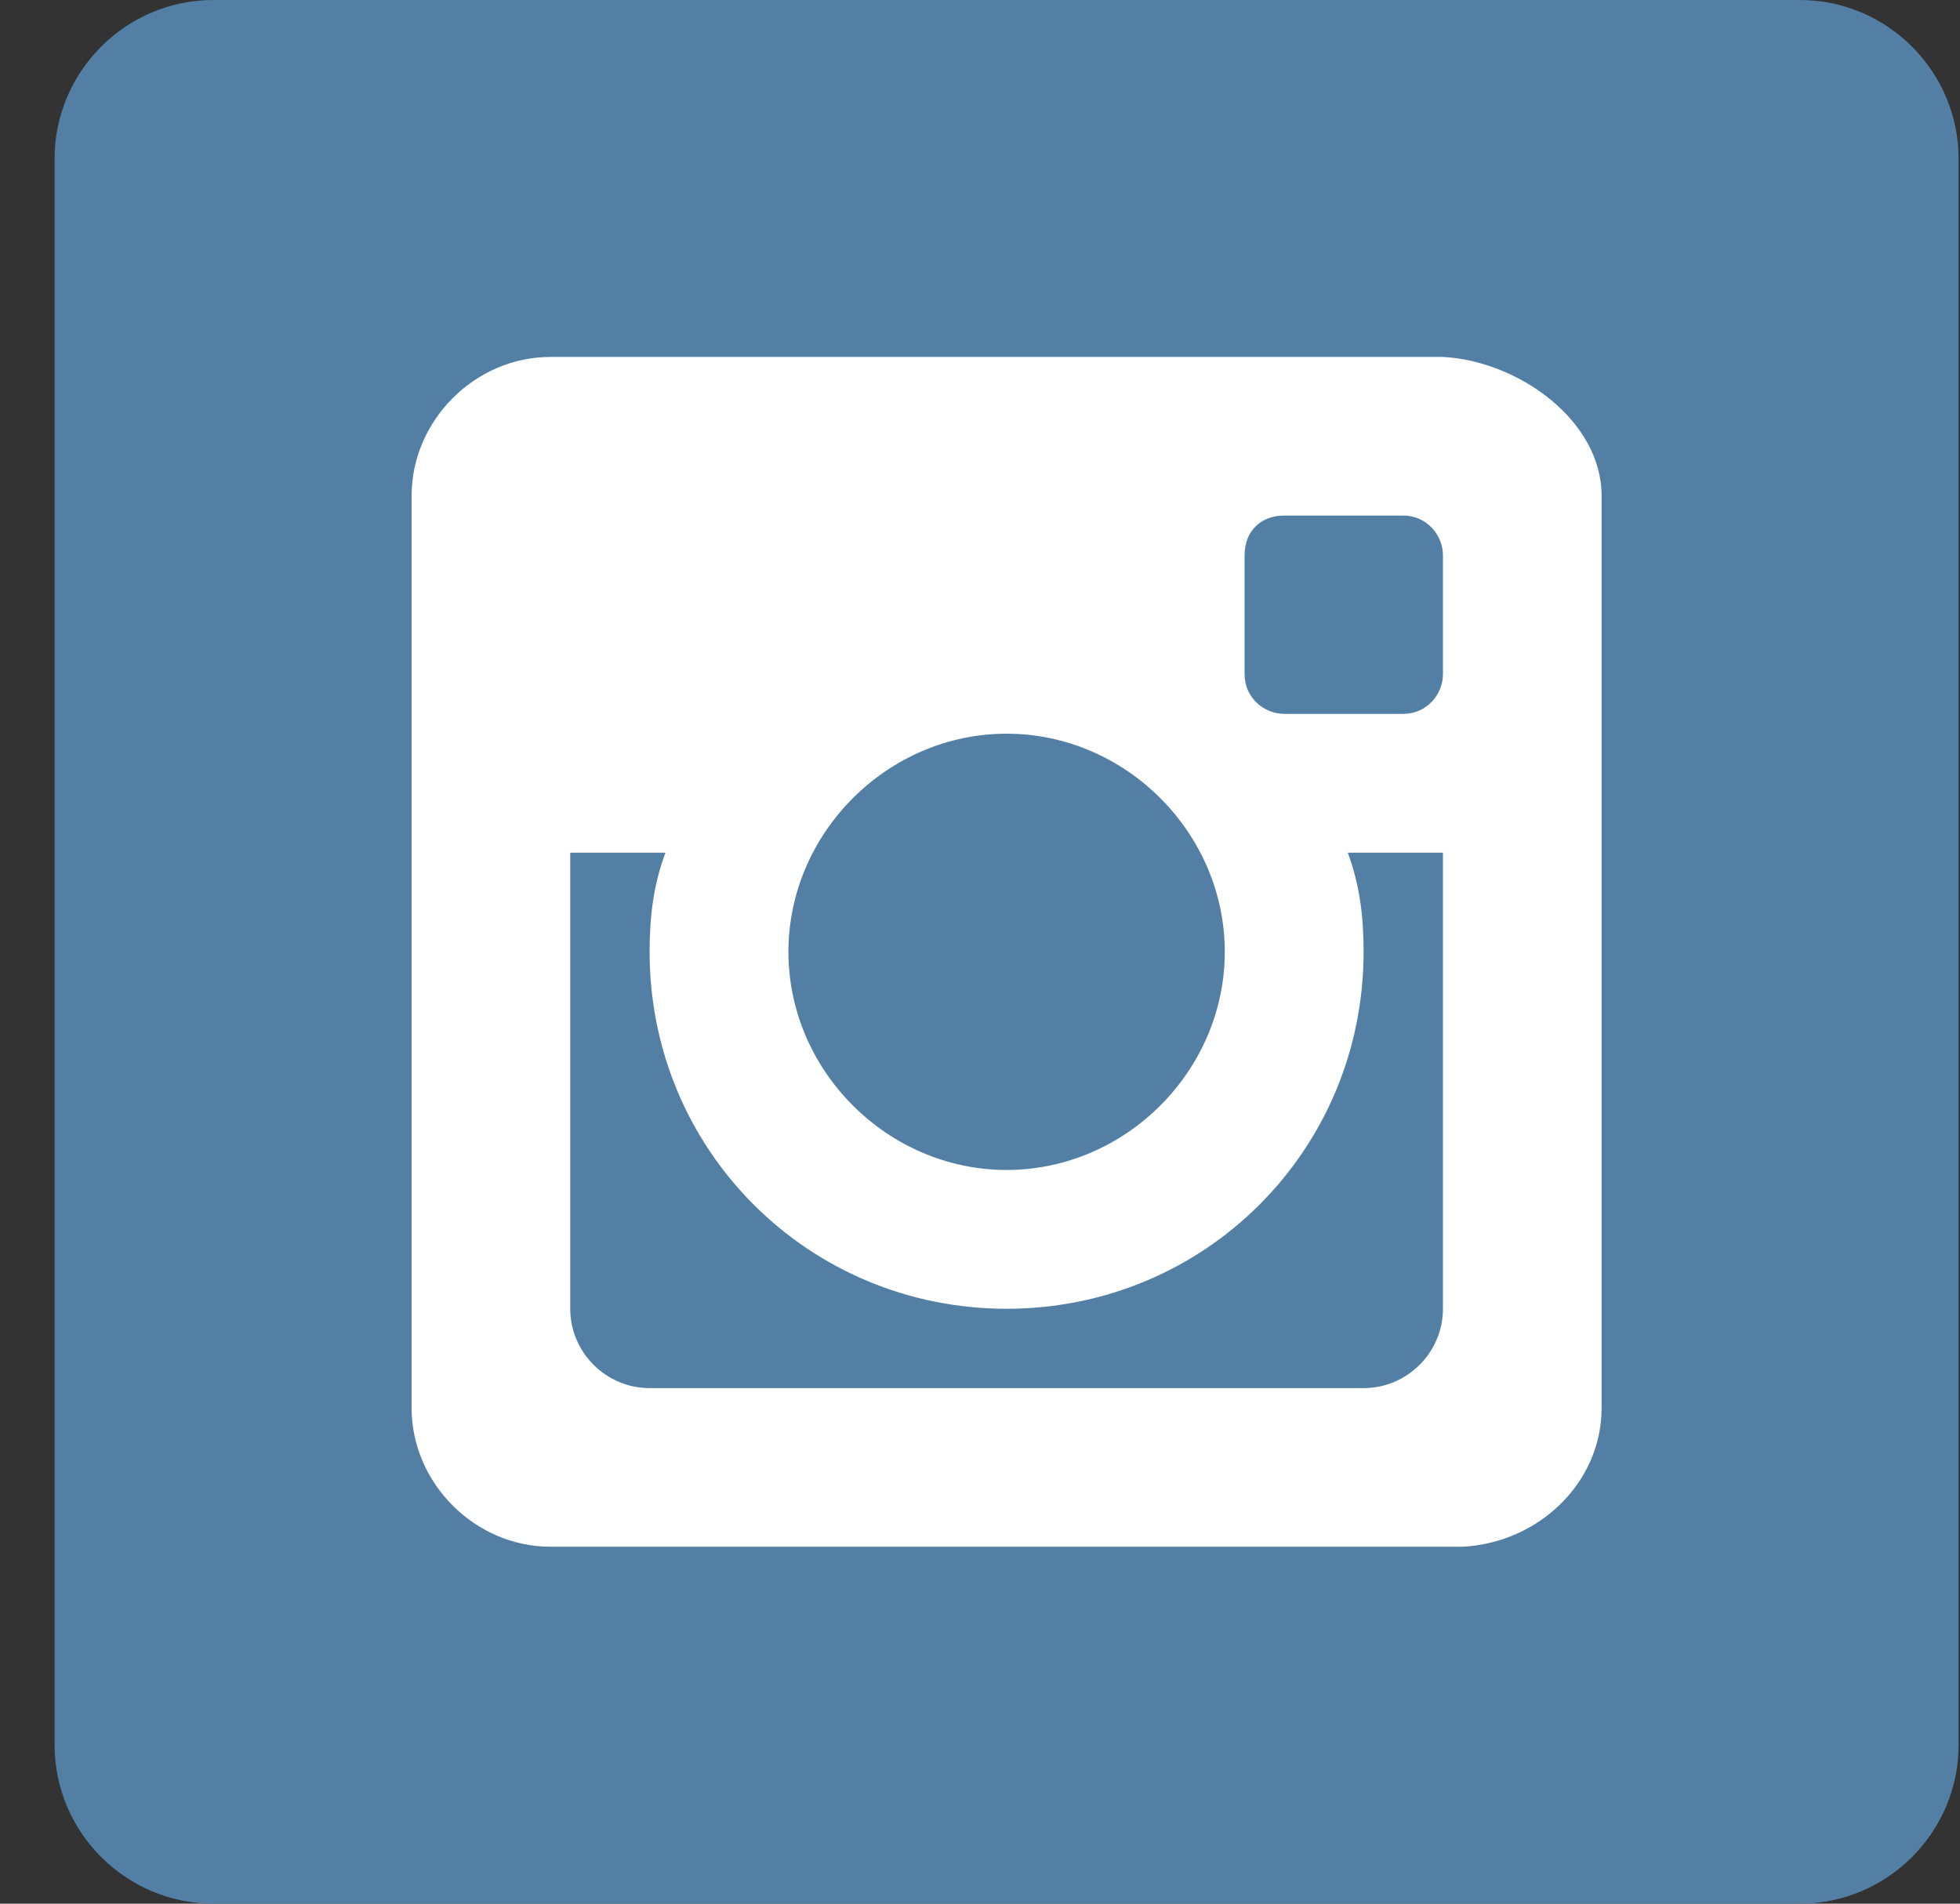 <svg width="35" height="34" viewBox="0 0 35 34" fill="none" xmlns="http://www.w3.org/2000/svg">
<rect x="0" y="0" width="35" height="34" fill="#333333" stroke="none"/>
<path d="M31.167 0H2.833C1.275 0 0 1.275 0 2.833V31.167C0 32.725 1.275 34 2.833 34H31.167C32.725 34 34 32.725 34 31.167V2.833C34 1.275 32.725 0 31.167 0Z" transform="translate(0.975)" fill="#527FA3"/>
<path d="M18.417 0H2.479C1.133 0 0 1.133 0 2.479V18.771C0 20.117 1.133 21.25 2.479 21.25H18.771C20.117 21.179 21.25 20.117 21.25 18.771V2.479C21.25 1.133 19.762 0.071 18.417 0ZM10.625 6.729C12.75 6.729 14.521 8.5 14.521 10.625C14.521 12.75 12.75 14.521 10.625 14.521C8.5 14.521 6.729 12.75 6.729 10.625C6.729 8.5 8.5 6.729 10.625 6.729ZM18.417 17C18.417 17.779 17.779 18.417 17 18.417H10.625H4.25C3.471 18.417 2.833 17.779 2.833 17V8.854H4.533C4.321 9.421 4.25 9.988 4.25 10.625C4.25 14.167 7.083 17 10.625 17C14.167 17 17 14.167 17 10.625C17 9.988 16.929 9.421 16.717 8.854H18.417V17ZM18.417 3.542V5.667C18.417 6.021 18.133 6.375 17.708 6.375H15.583C15.229 6.375 14.875 6.092 14.875 5.667V3.542C14.875 3.117 15.158 2.833 15.583 2.833H17.708C18.133 2.833 18.417 3.188 18.417 3.542Z" transform="translate(7.35 6.375)" fill="white"/>
</svg>
